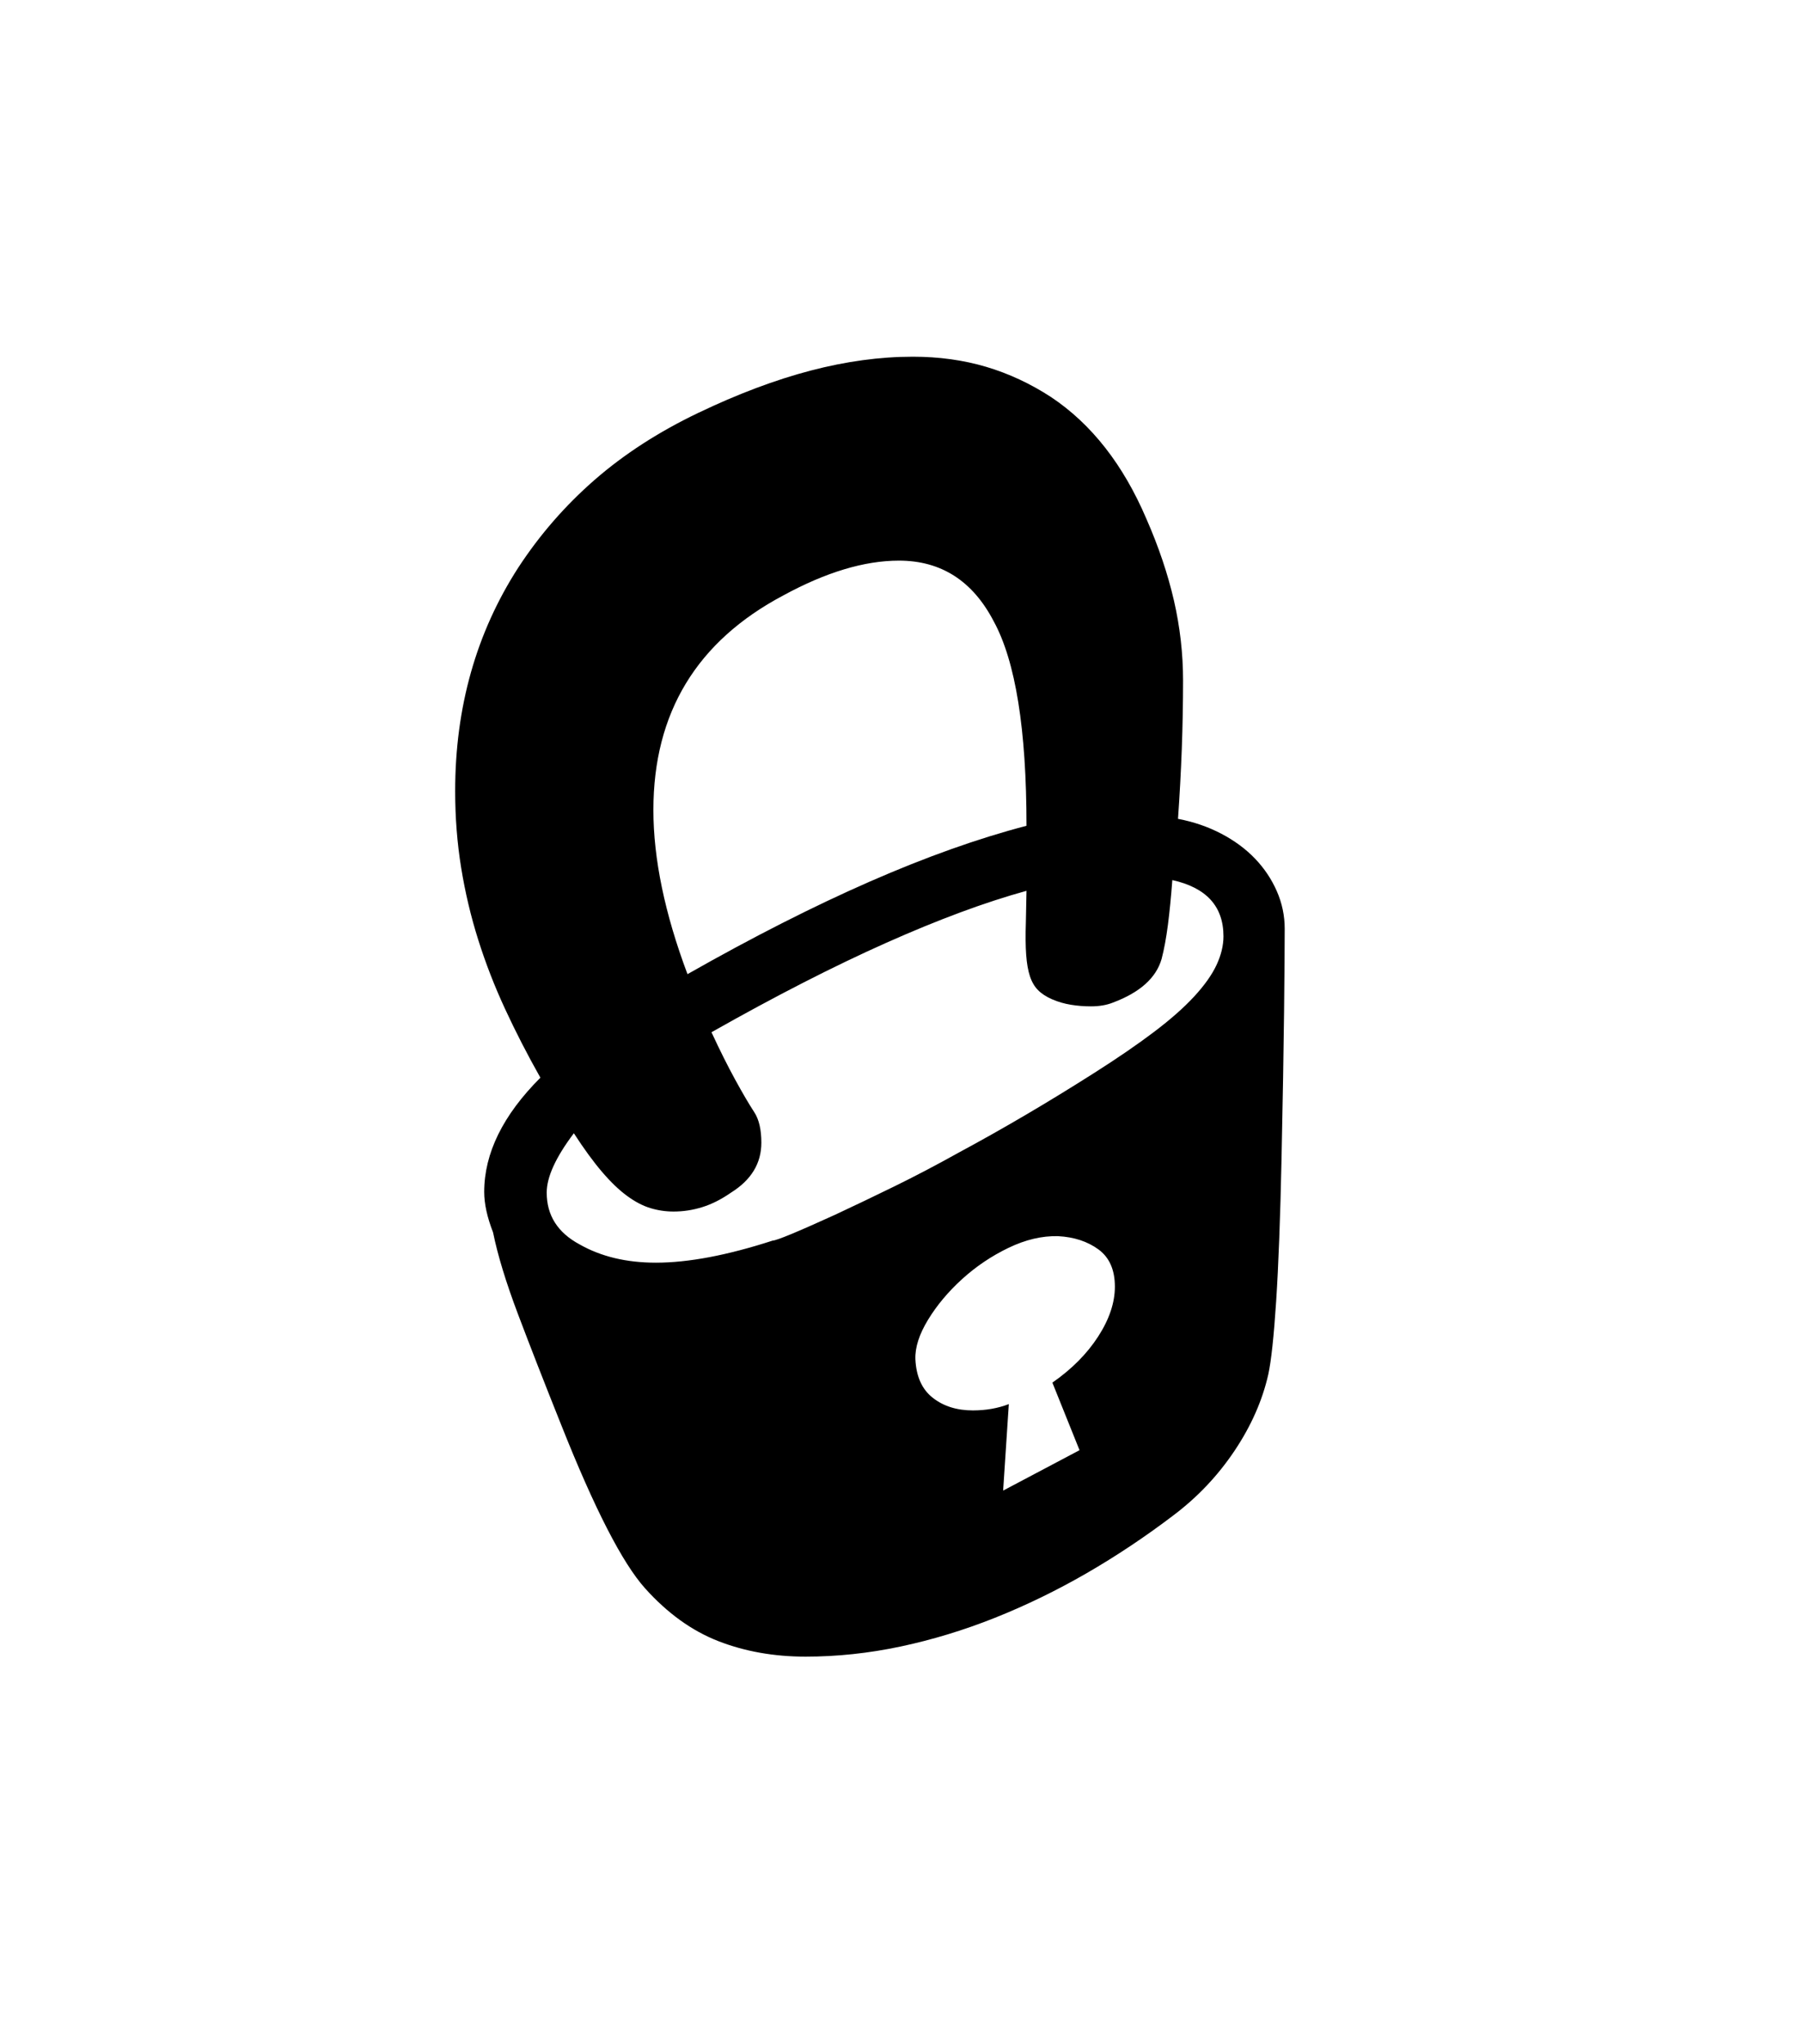 <svg xmlns="http://www.w3.org/2000/svg" xmlns:xlink="http://www.w3.org/1999/xlink" viewBox="0 0 357 404.75" version="1.1">
<defs>
<g>
<symbol overflow="visible" id="glyph0-0">
<path style="stroke:none;" d="M 102.125 -198.625 L 102.125 15.875 L 210.375 15.875 L 210.375 -198.625 Z M 84.375 33.625 L 84.375 -216.375 L 228.125 -216.375 L 228.125 33.625 Z M 84.375 33.625 "/>
</symbol>
<symbol overflow="visible" id="glyph0-1">
<path style="stroke:none;" d="M 197.75 -3.875 L 192.375 -17.25 C 196.207 -19.914 199.227 -22.957 201.438 -26.375 C 203.645 -29.789 204.75 -33.082 204.75 -36.25 C 204.75 -39.582 203.664 -42.039 201.5 -43.625 C 199.332 -45.207 196.664 -46.082 193.5 -46.25 C 190.332 -46.332 187.062 -45.562 183.688 -43.938 C 180.312 -42.312 177.25 -40.25 174.5 -37.75 C 171.75 -35.25 169.5 -32.562 167.75 -29.688 C 166 -26.812 165.164 -24.207 165.25 -21.875 C 165.414 -18.457 166.562 -15.914 168.688 -14.25 C 170.812 -12.582 173.457 -11.75 176.625 -11.75 C 179.207 -11.75 181.582 -12.164 183.75 -13 L 182.625 4.125 Z M 113.375 -130.625 C 113.375 -120.957 115.625 -110.125 120.125 -98.125 C 133.039 -105.457 145.062 -111.562 156.188 -116.438 C 167.312 -121.312 177.664 -125 187.25 -127.5 C 187.25 -146.582 185.082 -160.082 180.75 -168 C 176.582 -176 170.332 -180 162 -180 C 155.164 -180 147.539 -177.707 139.125 -173.125 C 121.957 -164.039 113.375 -149.875 113.375 -130.625 Z M 97.625 -66.625 C 94.039 -61.875 92.25 -57.957 92.25 -54.875 C 92.25 -50.375 94.414 -46.957 98.75 -44.625 C 103 -42.207 108.039 -41 113.875 -41 C 120.289 -41 128 -42.457 137 -45.375 C 137.75 -45.375 141.875 -47.082 149.375 -50.5 C 153.125 -52.25 157.039 -54.125 161.125 -56.125 C 165.207 -58.125 169.414 -60.332 173.75 -62.75 C 182.582 -67.5 191.582 -72.789 200.75 -78.625 C 205.332 -81.539 209.25 -84.227 212.5 -86.688 C 215.75 -89.145 218.395 -91.477 220.438 -93.688 C 222.477 -95.895 223.957 -97.977 224.875 -99.938 C 225.789 -101.895 226.25 -103.789 226.25 -105.625 C 226.25 -111.539 222.875 -115.25 216.125 -116.75 C 215.875 -113.414 215.582 -110.457 215.25 -107.875 C 214.914 -105.289 214.5 -103.039 214 -101.125 C 212.914 -97.375 209.707 -94.5 204.375 -92.5 C 203.125 -92 201.664 -91.75 200 -91.75 C 198.664 -91.75 197.352 -91.852 196.062 -92.062 C 194.77 -92.27 193.539 -92.625 192.375 -93.125 C 191.207 -93.625 190.27 -94.227 189.562 -94.938 C 188.852 -95.645 188.312 -96.562 187.938 -97.688 C 187.562 -98.812 187.312 -100.227 187.188 -101.938 C 187.062 -103.645 187.039 -105.789 187.125 -108.375 L 187.25 -114.625 C 179.082 -112.375 169.812 -108.938 159.438 -104.312 C 149.062 -99.688 137.539 -93.789 124.875 -86.625 C 126.539 -83.039 128.102 -79.914 129.562 -77.25 C 131.02 -74.582 132.289 -72.414 133.375 -70.75 C 134.289 -69.332 134.75 -67.332 134.75 -64.75 C 134.75 -60.664 132.75 -57.375 128.75 -54.875 C 126.832 -53.539 124.938 -52.582 123.062 -52 C 121.188 -51.414 119.289 -51.125 117.375 -51.125 C 115.789 -51.125 114.25 -51.352 112.75 -51.812 C 111.25 -52.27 109.707 -53.082 108.125 -54.25 C 106.539 -55.414 104.895 -57 103.188 -59 C 101.477 -61 99.625 -63.539 97.625 -66.625 Z M 238.375 -107.125 C 238.375 -103.707 238.332 -98.227 238.25 -90.688 C 238.164 -83.145 238 -73.457 237.75 -61.625 C 237.5 -49.875 237.145 -40.477 236.688 -33.438 C 236.227 -26.395 235.707 -21.539 235.125 -18.875 C 233.957 -13.707 231.727 -8.664 228.438 -3.75 C 225.145 1.164 221.125 5.414 216.375 9 C 210.789 13.25 205.039 17.082 199.125 20.5 C 193.207 23.914 187.164 26.852 181 29.312 C 174.832 31.77 168.602 33.664 162.312 35 C 156.02 36.332 149.75 37 143.5 37 C 137.25 37 131.5 35.977 126.25 33.938 C 121 31.895 116.164 28.414 111.75 23.5 C 107.25 18.5 101.707 7.707 95.125 -8.875 C 91.789 -17.207 88.938 -24.52 86.562 -30.812 C 84.188 -37.102 82.539 -42.5 81.625 -47 C 80.457 -50 79.875 -52.664 79.875 -55 C 79.875 -62.664 83.582 -70.207 91 -77.625 C 88.414 -82.207 86.082 -86.75 84 -91.25 C 81.914 -95.75 80.145 -100.312 78.688 -104.938 C 77.227 -109.562 76.102 -114.312 75.312 -119.188 C 74.52 -124.062 74.125 -129.125 74.125 -134.375 C 74.125 -150.957 78.289 -165.707 86.625 -178.625 C 90.875 -185.125 95.914 -190.914 101.75 -196 C 107.582 -201.082 114.414 -205.5 122.25 -209.25 C 130.082 -213 137.5 -215.789 144.5 -217.625 C 151.5 -219.457 158.25 -220.375 164.75 -220.375 C 169.914 -220.375 174.75 -219.707 179.25 -218.375 C 183.75 -217.039 188.039 -215.039 192.125 -212.375 C 200.125 -207.039 206.414 -199 211 -188.25 C 213.414 -182.75 215.227 -177.375 216.438 -172.125 C 217.645 -166.875 218.25 -161.582 218.25 -156.25 C 218.25 -151.75 218.164 -147.25 218 -142.75 C 217.832 -138.25 217.582 -133.625 217.25 -128.875 C 220.332 -128.289 223.188 -127.312 225.812 -125.938 C 228.438 -124.562 230.664 -122.914 232.5 -121 C 234.332 -119.082 235.77 -116.938 236.812 -114.562 C 237.852 -112.188 238.375 -109.707 238.375 -107.125 Z M 238.375 -107.125 "/>
</symbol>
</g>
</defs>
<g id="surface1">
<rect x="0" y="0" width="357" height="404.75" style="fill:rgb(100%,100%,100%);fill-opacity:1;stroke:none;"/>
<g style="fill:rgb(0%,0%,0%);fill-opacity:1;">
  <use xlink:href="#glyph0-1" x="16" y="291"/>
</g>
</g>
</svg>
